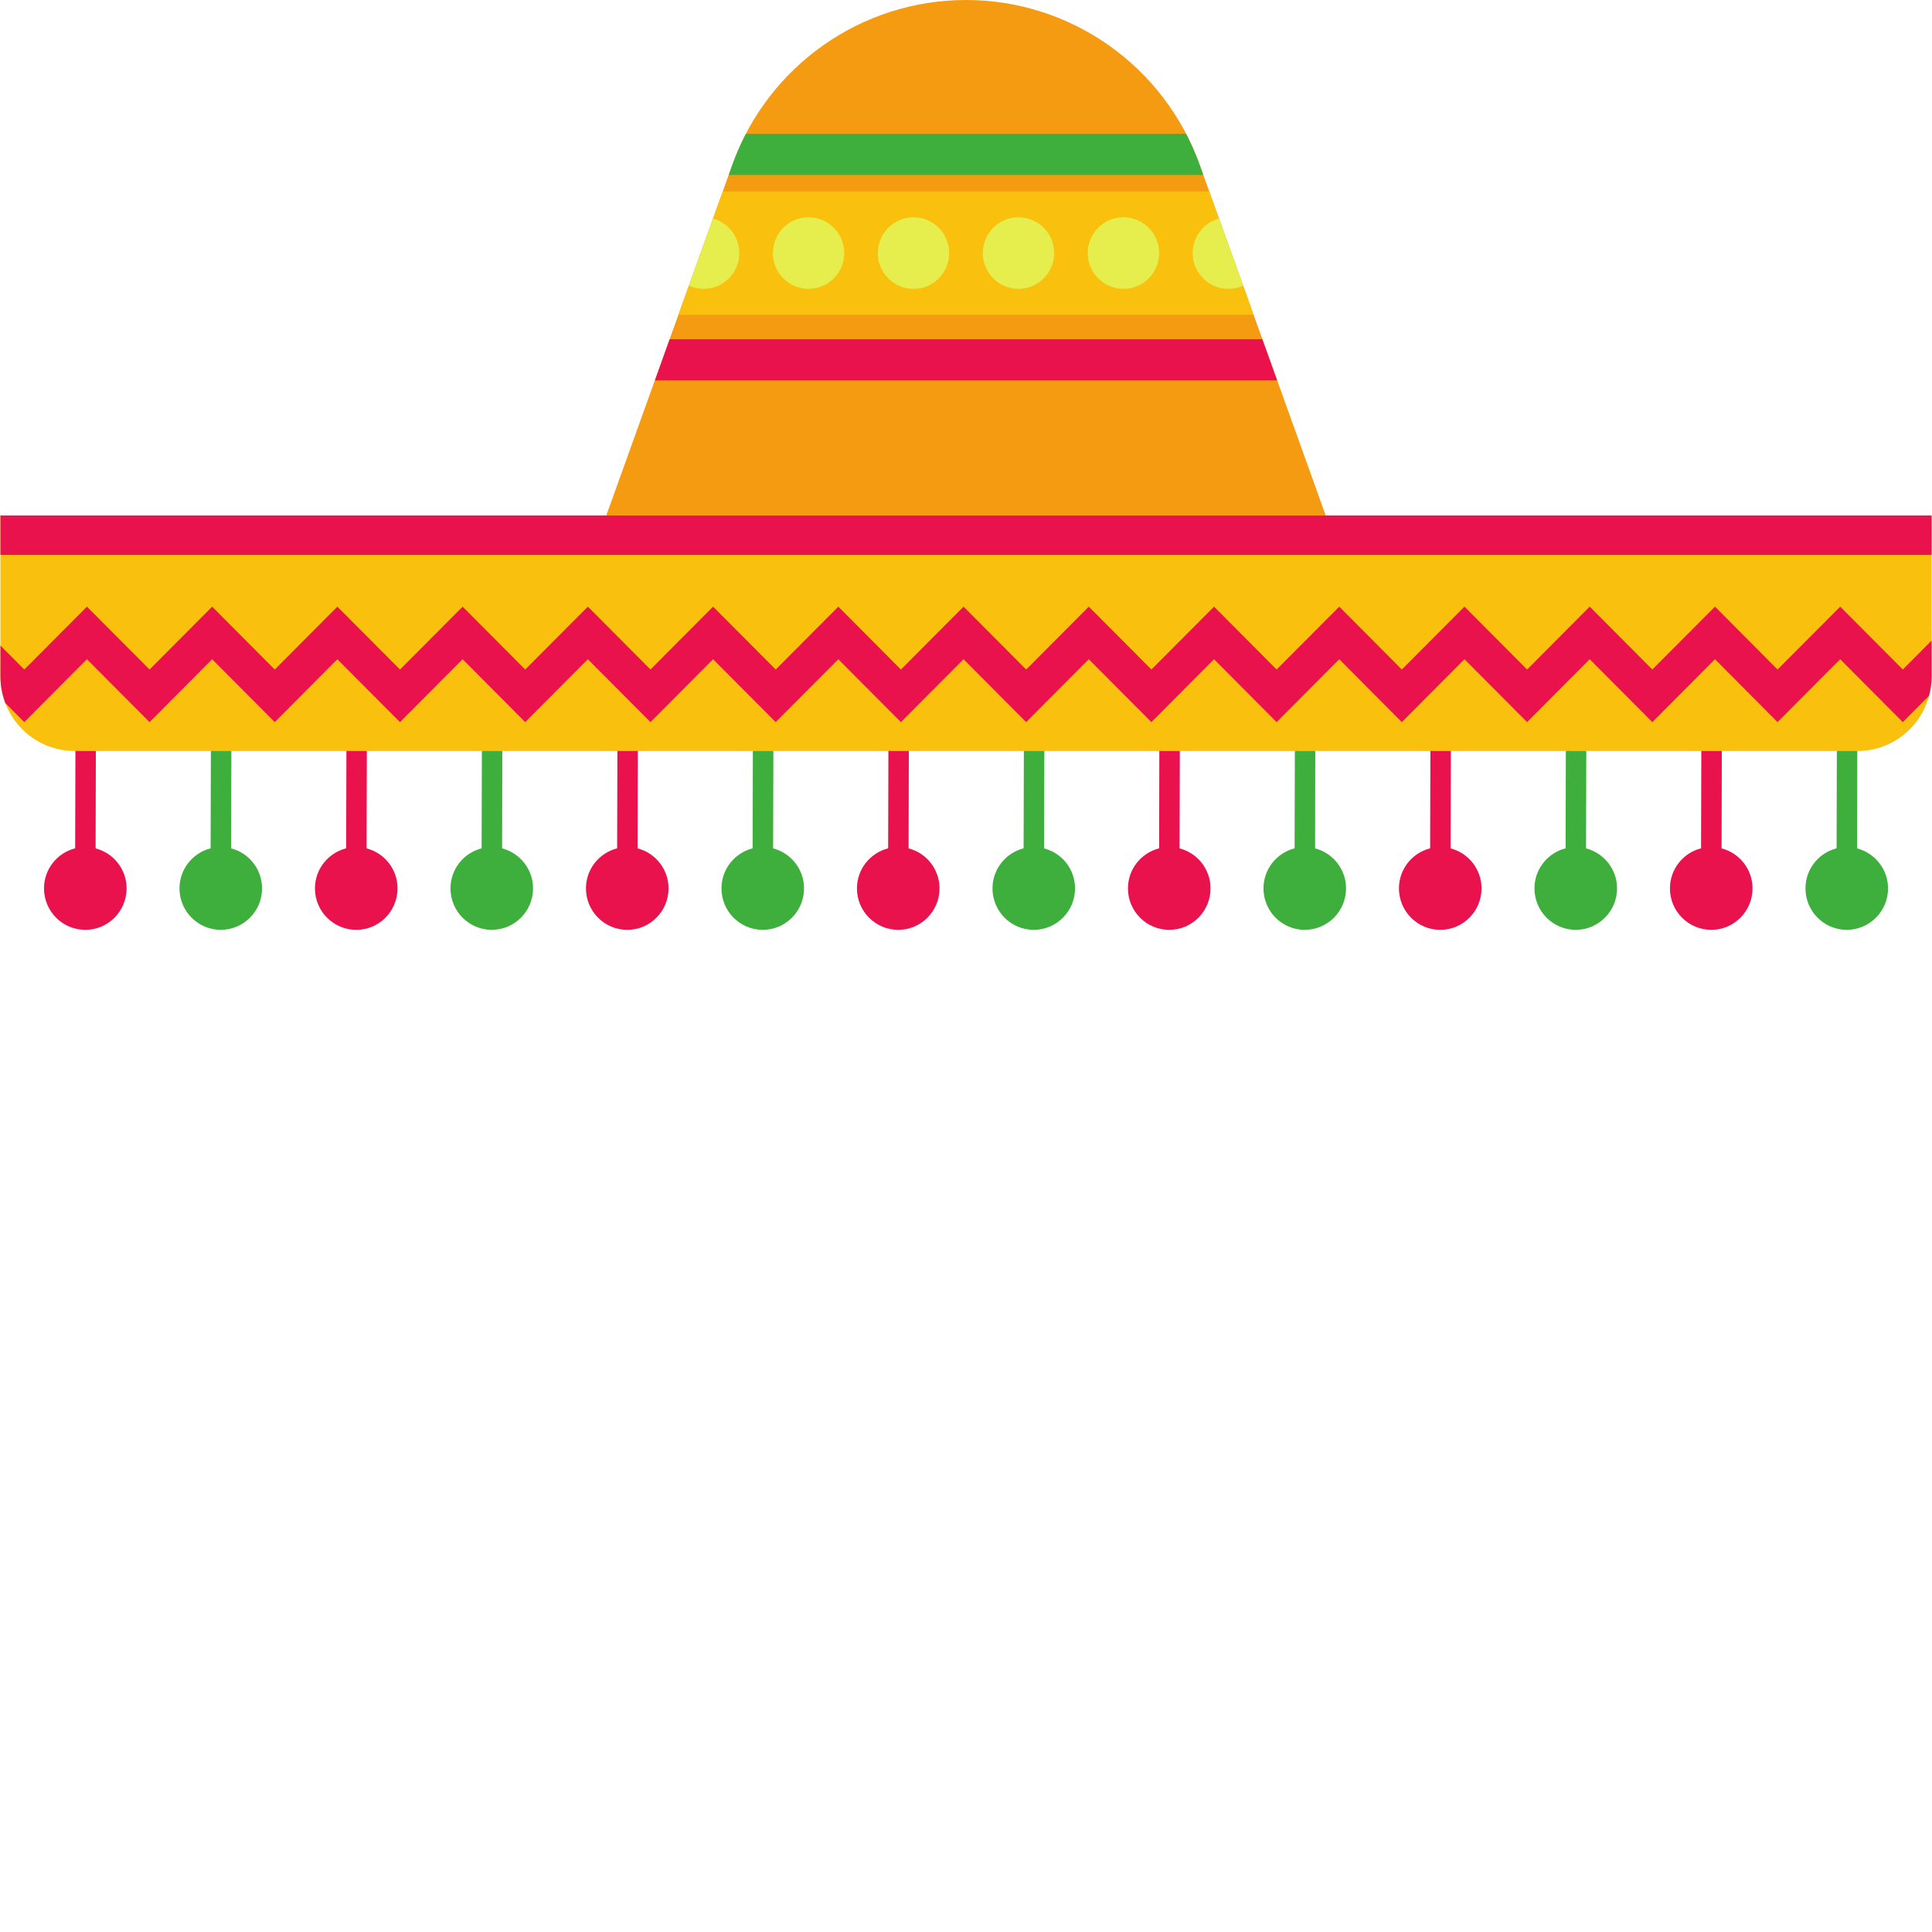 <svg xmlns="http://www.w3.org/2000/svg" xmlns:xlink="http://www.w3.org/1999/xlink" width="160" zoomAndPan="magnify" viewBox="0 0 120 120" height="160" preserveAspectRatio="xMidYMid meet" version="1.0"><defs><clipPath id="53f572d6ca"><path d="M 0.027 21 L 119.973 21 L 119.973 57.75 L 0.027 57.75 Z M 0.027 21 " clip-rule="nonzero"/></clipPath><clipPath id="93f62d47a6"><path d="M 11.062 8.18 L 117.332 8.18 L 117.332 57.75 L 11.062 57.75 Z M 11.062 8.18 " clip-rule="nonzero"/></clipPath></defs><path fill="#f59b12" d="M 82.57 32.648 L 37.43 32.648 L 45.492 10.219 C 47.695 4.09 53.5 0 60 0 C 66.5 0 72.305 4.09 74.508 10.219 L 82.57 32.648 " fill-opacity="1" fill-rule="nonzero"/><path fill="#f9c00d" d="M 75.105 11.891 L 44.895 11.891 L 42.141 19.551 L 77.859 19.551 Z M 119.973 32.02 L 119.973 42.027 C 119.973 44.578 117.91 46.645 115.371 46.645 L 4.629 46.645 C 2.09 46.645 0.027 44.578 0.027 42.027 L 0.027 32.02 L 119.973 32.02 " fill-opacity="1" fill-rule="nonzero"/><path fill="#e5ee4c" d="M 75.711 13.578 C 74.773 13.832 74.078 14.695 74.078 15.719 C 74.078 16.945 75.07 17.941 76.297 17.941 C 76.621 17.941 76.93 17.871 77.211 17.742 Z M 69.777 13.496 C 68.555 13.496 67.562 14.492 67.562 15.719 C 67.562 16.945 68.555 17.941 69.777 17.941 C 71.004 17.941 71.996 16.945 71.996 15.719 C 71.996 14.492 71.004 13.496 69.777 13.496 Z M 63.258 13.496 C 62.035 13.496 61.043 14.492 61.043 15.719 C 61.043 16.945 62.035 17.941 63.258 17.941 C 64.484 17.941 65.477 16.945 65.477 15.719 C 65.477 14.492 64.484 13.496 63.258 13.496 Z M 56.742 13.496 C 55.516 13.496 54.523 14.492 54.523 15.719 C 54.523 16.945 55.516 17.941 56.742 17.941 C 57.965 17.941 58.957 16.945 58.957 15.719 C 58.957 14.492 57.965 13.496 56.742 13.496 Z M 50.223 13.496 C 48.996 13.496 48.004 14.492 48.004 15.719 C 48.004 16.945 48.996 17.941 50.223 17.941 C 51.445 17.941 52.438 16.945 52.438 15.719 C 52.438 14.492 51.445 13.496 50.223 13.496 Z M 45.922 15.719 C 45.922 16.945 44.93 17.941 43.703 17.941 C 43.379 17.941 43.07 17.871 42.789 17.742 L 44.289 13.578 C 45.227 13.832 45.922 14.695 45.922 15.719 " fill-opacity="1" fill-rule="nonzero"/><g clip-path="url(#53f572d6ca)"><path fill="#e9124c" d="M 56.434 52.695 L 56.449 46.645 L 55.18 46.641 L 55.164 52.691 C 54.051 52.973 53.227 53.98 53.227 55.18 C 53.227 56.602 54.375 57.754 55.793 57.754 C 57.207 57.754 58.355 56.602 58.355 55.18 C 58.355 53.984 57.539 52.98 56.434 52.695 Z M 73.266 52.695 L 73.281 46.645 L 72.008 46.641 L 71.996 52.691 C 70.883 52.973 70.059 53.98 70.059 55.18 C 70.059 56.602 71.207 57.754 72.625 57.754 C 74.039 57.754 75.188 56.602 75.188 55.18 C 75.188 53.984 74.371 52.98 73.266 52.695 Z M 90.098 52.695 L 90.113 46.645 L 88.844 46.641 L 88.828 52.691 C 87.715 52.973 86.891 53.98 86.891 55.18 C 86.891 56.602 88.039 57.754 89.457 57.754 C 90.871 57.754 92.02 56.602 92.02 55.18 C 92.02 53.984 91.203 52.98 90.098 52.695 Z M 106.93 52.695 L 106.945 46.645 L 105.672 46.641 L 105.656 52.691 C 104.547 52.973 103.723 53.98 103.723 55.18 C 103.723 56.602 104.871 57.754 106.289 57.754 C 107.703 57.754 108.852 56.602 108.852 55.18 C 108.852 53.984 108.035 52.98 106.93 52.695 Z M 78.406 21.07 L 41.594 21.07 L 40.676 23.629 L 79.324 23.629 Z M 5.938 52.695 L 5.953 46.645 L 4.684 46.641 L 4.668 52.691 C 3.555 52.973 2.734 53.98 2.734 55.18 C 2.734 56.602 3.879 57.754 5.297 57.754 C 6.711 57.754 7.863 56.602 7.863 55.18 C 7.863 53.984 7.043 52.98 5.938 52.695 Z M 39.602 52.695 L 39.617 46.645 L 38.348 46.641 L 38.332 52.691 C 37.219 52.973 36.395 53.98 36.395 55.18 C 36.395 56.602 37.543 57.754 38.961 57.754 C 40.375 57.754 41.523 56.602 41.523 55.18 C 41.523 53.984 40.707 52.98 39.602 52.695 Z M 22.77 52.695 L 22.785 46.645 L 21.516 46.641 L 21.5 52.691 C 20.387 52.973 19.562 53.98 19.562 55.18 C 19.562 56.602 20.711 57.754 22.129 57.754 C 23.543 57.754 24.691 56.602 24.691 55.18 C 24.691 53.984 23.875 52.98 22.77 52.695 Z M 114.297 37.68 L 110.406 41.586 L 106.52 37.68 L 102.629 41.586 L 98.738 37.68 L 94.852 41.586 L 90.961 37.68 L 87.07 41.586 L 83.184 37.68 L 79.293 41.586 L 75.406 37.68 L 71.516 41.586 L 67.625 37.68 L 63.738 41.586 L 59.848 37.68 L 55.957 41.586 L 52.07 37.68 L 48.18 41.586 L 44.289 37.68 L 40.402 41.586 L 36.512 37.68 L 32.621 41.586 L 28.734 37.68 L 24.844 41.586 L 20.953 37.68 L 17.066 41.586 L 13.176 37.68 L 9.289 41.586 L 5.398 37.68 L 1.508 41.586 L 0.027 40.098 L 0.027 42.027 C 0.027 42.609 0.141 43.16 0.332 43.672 L 1.508 44.852 L 5.398 40.945 L 9.289 44.852 L 13.176 40.945 L 17.066 44.852 L 20.953 40.945 L 24.844 44.852 L 28.734 40.945 L 32.621 44.852 L 36.512 40.945 L 40.402 44.852 L 44.289 40.945 L 48.18 44.852 L 52.07 40.945 L 55.957 44.852 L 59.848 40.945 L 63.738 44.852 L 67.625 40.945 L 71.516 44.852 L 75.406 40.945 L 79.293 44.852 L 83.184 40.945 L 87.07 44.852 L 90.961 40.945 L 94.852 44.852 L 98.738 40.945 L 102.629 44.852 L 106.52 40.945 L 110.406 44.852 L 114.297 40.945 L 118.188 44.852 L 119.812 43.219 C 119.914 42.84 119.973 42.441 119.973 42.027 L 119.973 39.789 L 118.188 41.586 Z M 119.973 32.02 L 119.973 34.465 L 0.027 34.465 L 0.027 32.02 L 119.973 32.02 " fill-opacity="1" fill-rule="nonzero"/></g><g clip-path="url(#93f62d47a6)"><path fill="#3eaf3c" d="M 115.344 52.695 L 115.359 46.645 L 114.09 46.641 L 114.074 52.691 C 112.961 52.973 112.141 53.98 112.141 55.18 C 112.141 56.602 113.289 57.754 114.703 57.754 C 116.121 57.754 117.27 56.602 117.27 55.18 C 117.27 53.984 116.449 52.98 115.344 52.695 Z M 98.512 52.695 L 98.527 46.645 L 97.258 46.641 L 97.242 52.691 C 96.129 52.973 95.309 53.98 95.309 55.18 C 95.309 56.602 96.457 57.754 97.871 57.754 C 99.289 57.754 100.438 56.602 100.438 55.18 C 100.438 53.984 99.617 52.98 98.512 52.695 Z M 81.684 52.695 L 81.695 46.645 L 80.426 46.641 L 80.41 52.691 C 79.301 52.973 78.477 53.98 78.477 55.18 C 78.477 56.602 79.625 57.754 81.039 57.754 C 82.457 57.754 83.605 56.602 83.605 55.18 C 83.605 53.984 82.785 52.98 81.684 52.695 Z M 64.848 52.695 L 64.867 46.645 L 63.594 46.641 L 63.578 52.691 C 62.469 52.973 61.645 53.98 61.645 55.18 C 61.645 56.602 62.793 57.754 64.207 57.754 C 65.625 57.754 66.773 56.602 66.773 55.18 C 66.773 53.984 65.957 52.98 64.848 52.695 Z M 48.02 52.695 L 48.035 46.645 L 46.762 46.641 L 46.746 52.691 C 45.637 52.973 44.812 53.98 44.812 55.18 C 44.812 56.602 45.961 57.754 47.375 57.754 C 48.793 57.754 49.941 56.602 49.941 55.18 C 49.941 53.984 49.121 52.98 48.02 52.695 Z M 31.188 52.695 L 31.199 46.645 L 29.93 46.641 L 29.914 52.691 C 28.805 52.973 27.98 53.98 27.98 55.18 C 27.98 56.602 29.129 57.754 30.543 57.754 C 31.961 57.754 33.109 56.602 33.109 55.18 C 33.109 53.984 32.289 52.98 31.188 52.695 Z M 14.355 52.695 L 14.371 46.645 L 13.098 46.641 L 13.082 52.691 C 11.973 52.973 11.148 53.98 11.148 55.18 C 11.148 56.602 12.297 57.754 13.711 57.754 C 15.129 57.754 16.277 56.602 16.277 55.18 C 16.277 53.984 15.461 52.98 14.355 52.695 Z M 74.508 10.219 L 74.738 10.867 L 45.262 10.867 L 45.492 10.219 C 45.73 9.559 46.012 8.922 46.332 8.309 L 73.668 8.309 C 73.988 8.922 74.27 9.559 74.508 10.219 " fill-opacity="1" fill-rule="nonzero"/></g></svg>